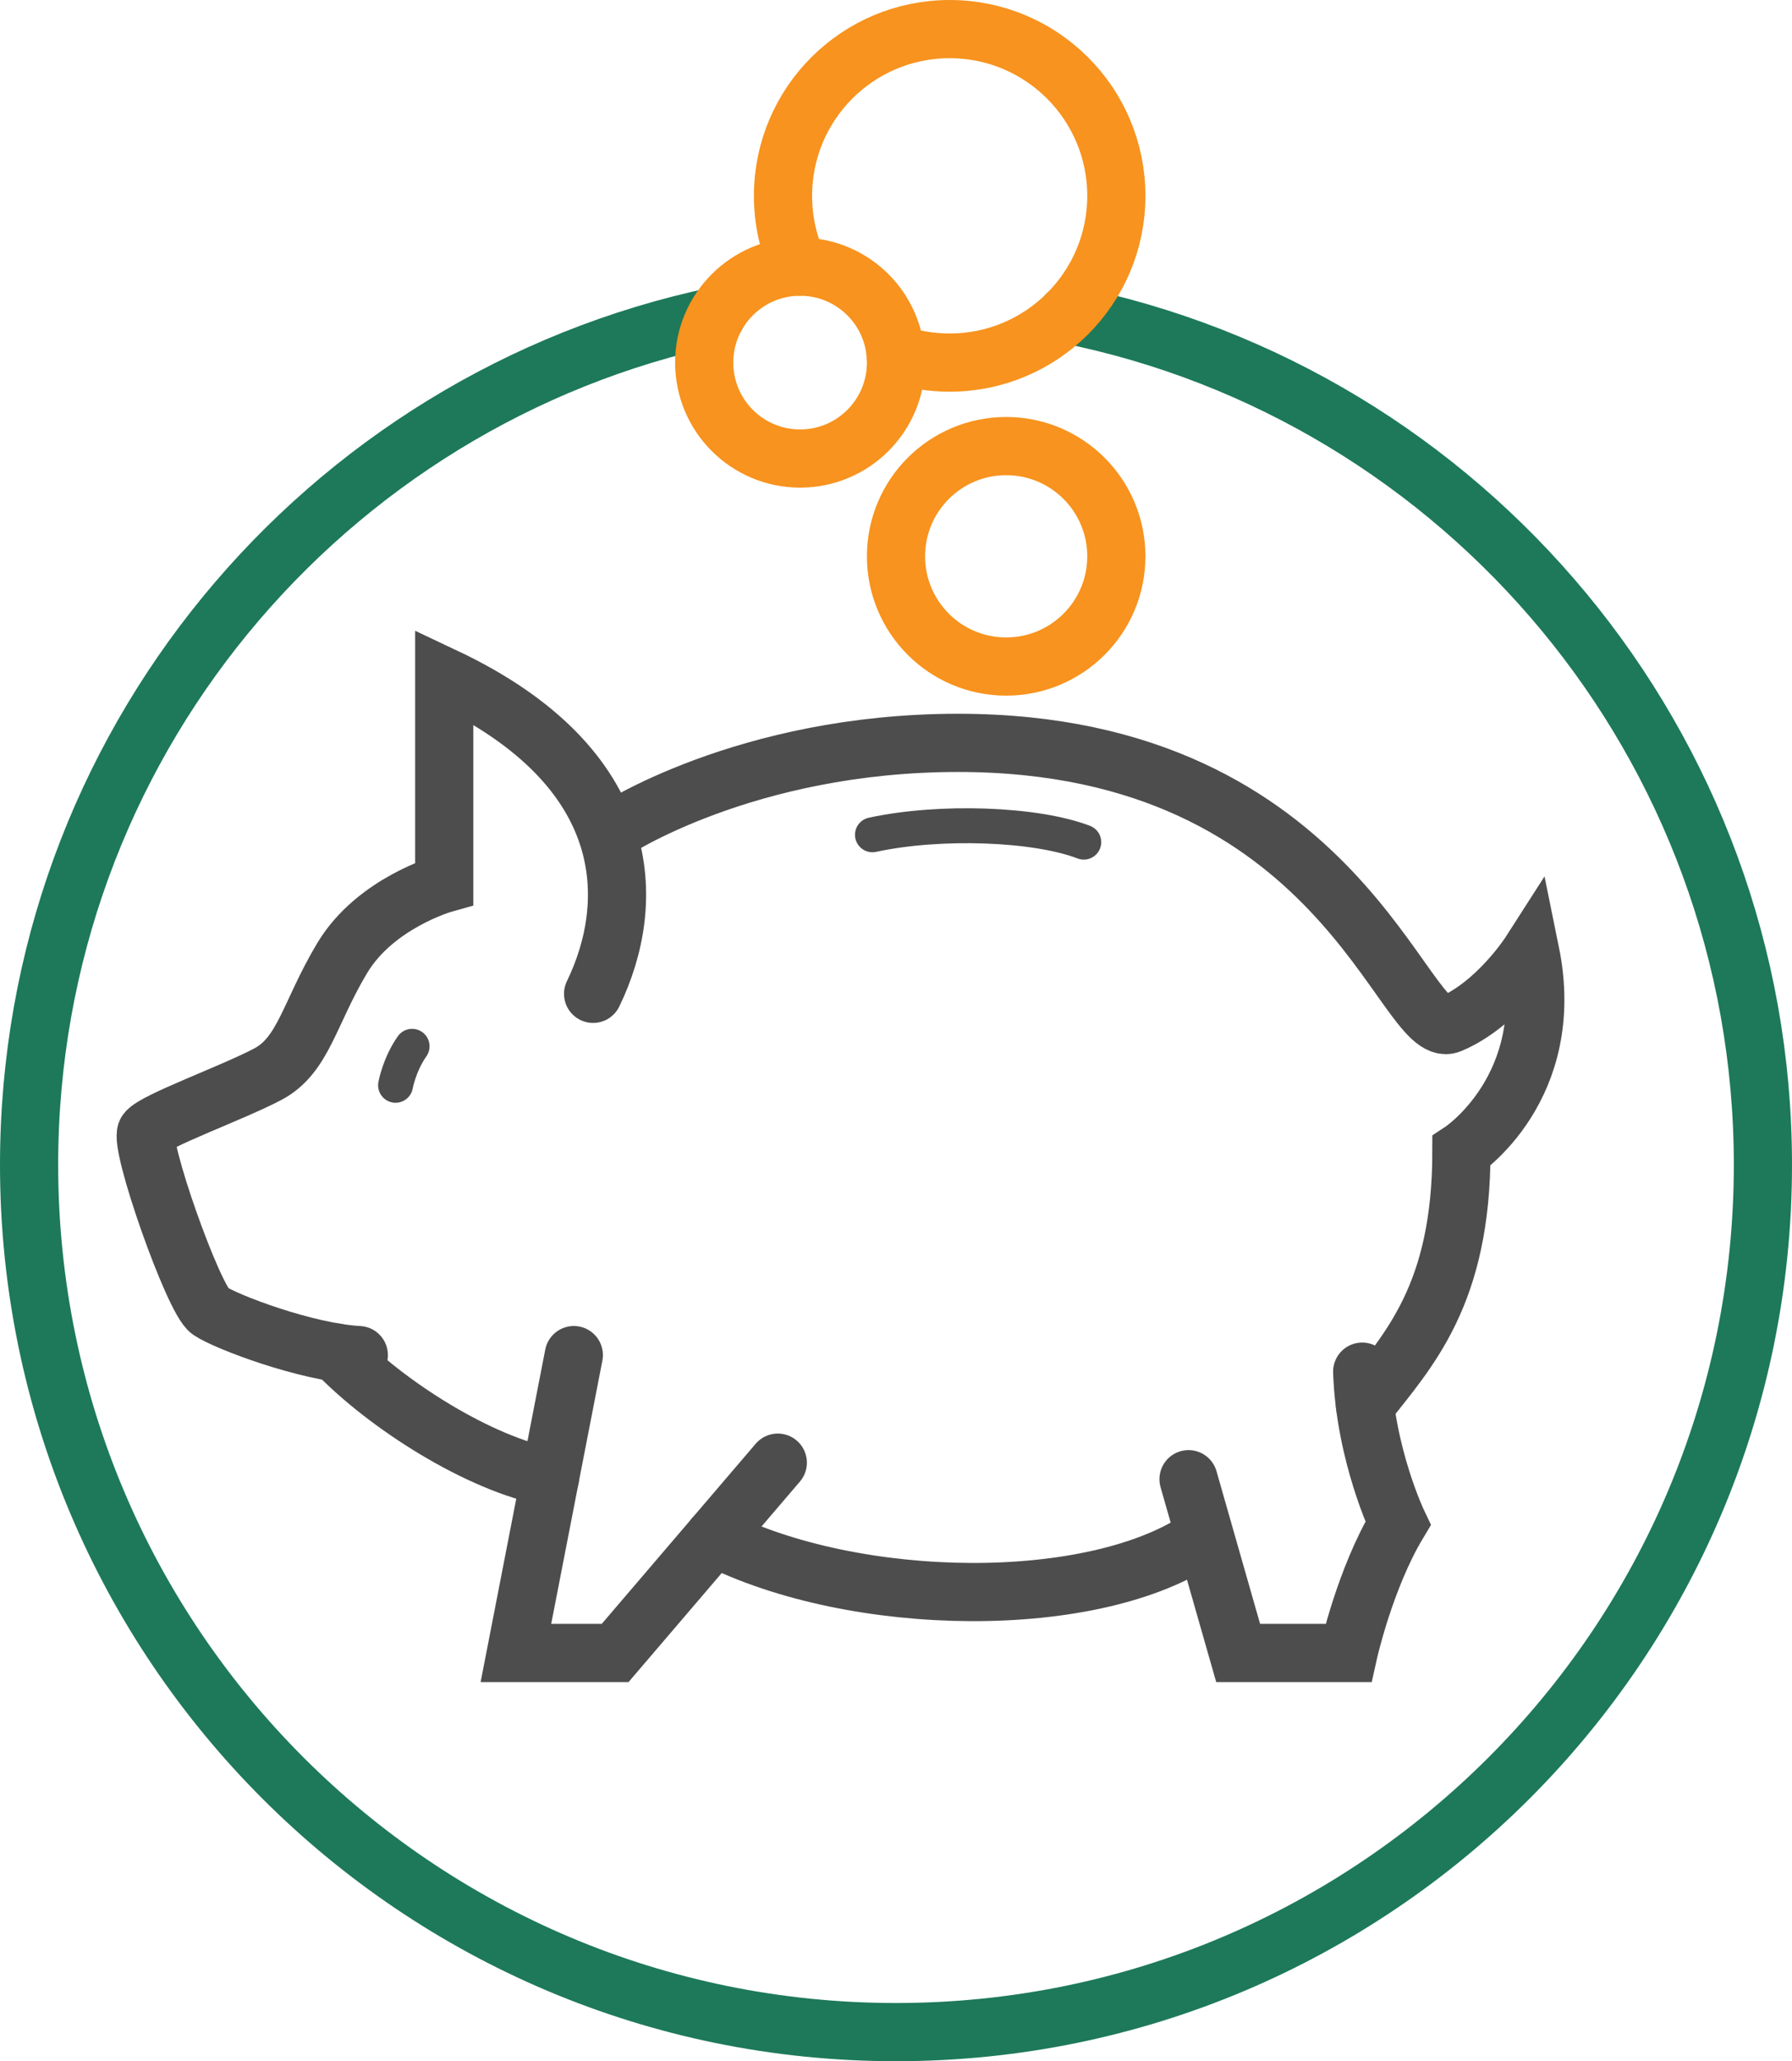 <?xml version="1.0" encoding="utf-8"?>
<!-- Generator: Adobe Illustrator 16.0.0, SVG Export Plug-In . SVG Version: 6.00 Build 0)  -->
<!DOCTYPE svg PUBLIC "-//W3C//DTD SVG 1.1//EN" "http://www.w3.org/Graphics/SVG/1.1/DTD/svg11.dtd">
<svg version="1.1" id="Слой_1" xmlns="http://www.w3.org/2000/svg" xmlns:xlink="http://www.w3.org/1999/xlink" x="0px" y="0px"
	 width="462.005px" height="531.177px" viewBox="0 0 462.005 531.177" enable-background="new 0 0 462.005 531.177"
	 xml:space="preserve">
<g>
	<path fill="none" stroke="#1D795A" stroke-width="15" stroke-linecap="round" stroke-linejoin="round" stroke-miterlimit="10" d="
		M184.629,81.488C83.446,102.837,7.5,192.635,7.5,300.174c0,123.436,100.066,223.503,223.501,223.503
		c123.438,0,223.504-100.067,223.504-223.503c0-108.357-77.109-198.703-179.445-219.163"/>
	<g>
		<polyline fill="none" stroke="#4D4D4D" stroke-width="15" stroke-linecap="round" stroke-miterlimit="10" points="
			147.938,349.212 133.012,425.967 158.598,425.967 200.528,376.929 		"/>
		<path fill="none" stroke="#4D4D4D" stroke-width="15" stroke-linecap="round" stroke-miterlimit="10" d="M184.095,396.146
			c36.334,18.449,98.163,19.218,125.879,0"/>
		<path fill="none" stroke="#4D4D4D" stroke-width="15" stroke-linecap="round" stroke-miterlimit="10" d="M306.421,381.193
			l12.791,44.773h28.428c0,0,4.264-19.188,12.793-33.403c0,0-8.529-17.767-9.238-39.087"/>
		<path fill="none" stroke="#4D4D4D" stroke-width="15" stroke-linecap="round" stroke-miterlimit="10" d="M351.921,362.197
			c11.355-14.408,24.857-28.621,24.857-65.576c0,0,24.873-16.347,17.768-51.17c0,0-8.656,13.502-20.674,18.477
			c-12.018,4.977-27.738-72.49-126.838-72.49c-55.036,0-89.148,22.742-89.148,22.742"/>
		<path fill="none" stroke="#4D4D4D" stroke-width="15" stroke-linecap="round" stroke-miterlimit="10" d="M152.912,256.111
			c11.37-23.454,11.37-58.277-38.379-81.73v53.302c0,0-17.768,4.975-26.295,19.188c-8.527,14.215-9.949,25.07-19.189,29.947
			c-9.238,4.877-29.139,11.984-31.27,14.826c-2.132,2.844,12.082,43.354,16.345,46.195c4.265,2.843,24.876,10.66,38.379,11.372"/>
		<path fill="none" stroke="#4D4D4D" stroke-width="15" stroke-linecap="round" stroke-miterlimit="10" d="M86.684,348.554
			c12.927,13.45,36.936,28.761,55.136,32.122"/>
		<path fill="none" stroke="#4D4D4D" stroke-width="9" stroke-linecap="round" stroke-miterlimit="10" d="M106.244,269.633
			c-3.32,4.738-4.263,10.047-4.263,10.047"/>
		<path fill="none" stroke="#4D4D4D" stroke-width="9" stroke-linecap="round" stroke-miterlimit="10" d="M224.929,215.127
			c17.529-3.79,42.168-2.842,54.486,1.896"/>
	</g>
	<g>
		
			<circle fill="none" stroke="#F7931E" stroke-width="15" stroke-linecap="round" stroke-linejoin="round" stroke-miterlimit="10" cx="206.278" cy="93.442" r="24.724"/>
		
			<circle fill="none" stroke="#F7931E" stroke-width="15" stroke-linecap="round" stroke-linejoin="round" stroke-miterlimit="10" cx="259.407" cy="143.363" r="28.405"/>
		<path fill="none" stroke="#F7931E" stroke-width="15" stroke-linecap="round" stroke-linejoin="round" stroke-miterlimit="10" d="
			M205.927,68.722c-2.604-5.54-4.057-11.726-4.057-18.251c0-23.732,19.239-42.971,42.971-42.971s42.971,19.238,42.971,42.971
			s-19.238,42.971-42.971,42.971c-4.883,0-9.576-0.815-13.951-2.315"/>
	</g>
</g>
</svg>
